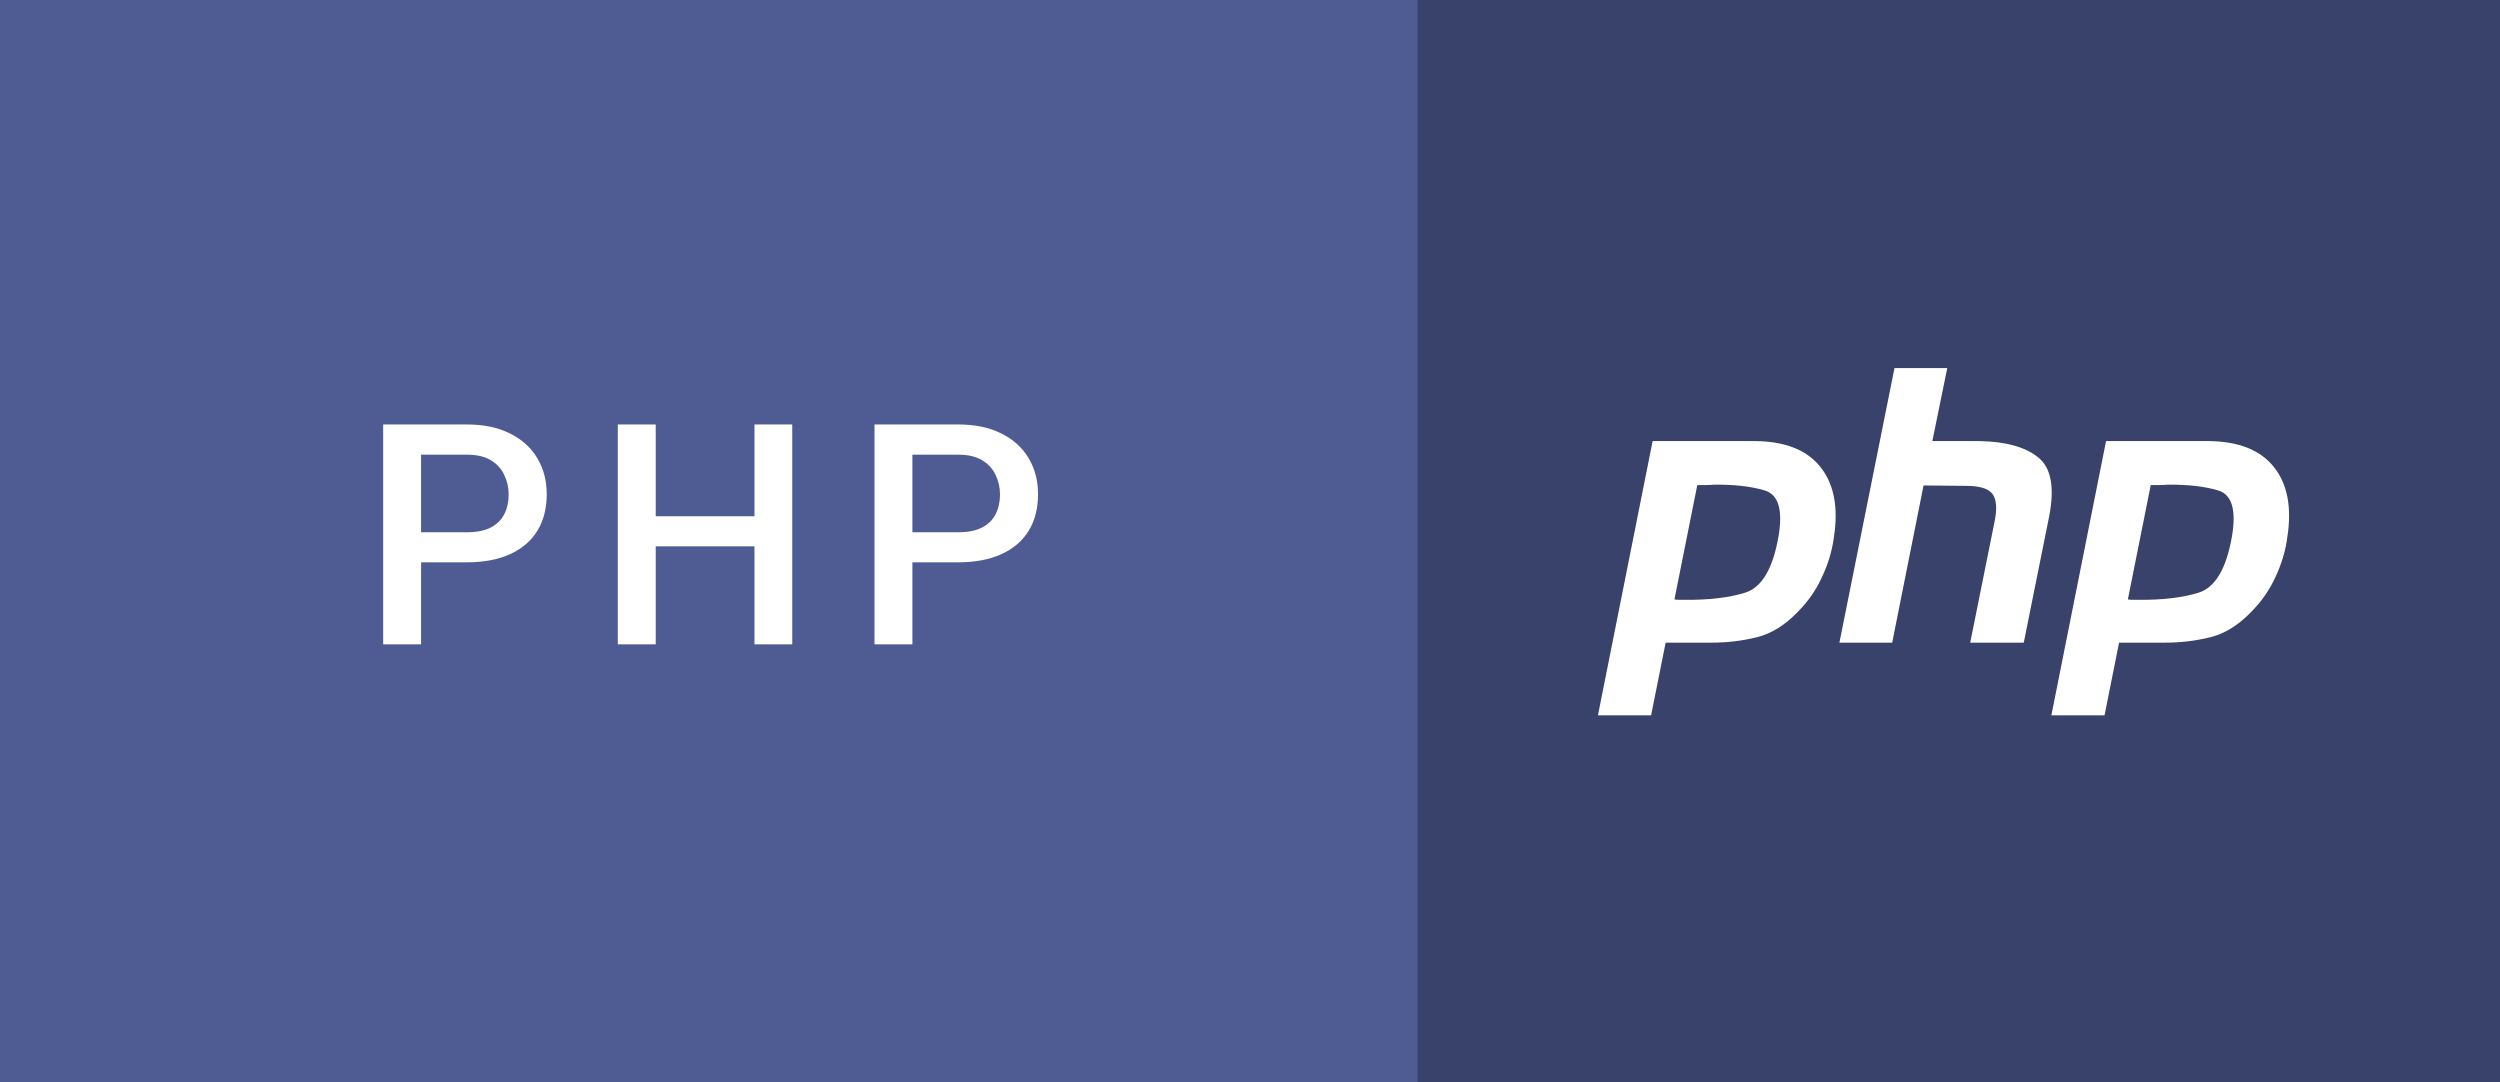 <svg width="97" height="42" viewBox="0 0 97 42" fill="none" xmlns="http://www.w3.org/2000/svg">
<rect width="97" height="42" fill="#4F5B93"/>
<path d="M18.107 21.818H15.887V20.652H18.107C18.494 20.652 18.807 20.59 19.045 20.465C19.283 20.34 19.457 20.168 19.566 19.949C19.68 19.727 19.736 19.473 19.736 19.188C19.736 18.918 19.68 18.666 19.566 18.432C19.457 18.193 19.283 18.002 19.045 17.857C18.807 17.713 18.494 17.641 18.107 17.641H16.338V25H14.867V16.469H18.107C18.768 16.469 19.328 16.586 19.789 16.82C20.254 17.051 20.607 17.371 20.85 17.781C21.092 18.188 21.213 18.652 21.213 19.176C21.213 19.727 21.092 20.199 20.85 20.594C20.607 20.988 20.254 21.291 19.789 21.502C19.328 21.713 18.768 21.818 18.107 21.818ZM29.608 20.031V21.197H25.079V20.031H29.608ZM25.442 16.469V25H23.971V16.469H25.442ZM30.739 16.469V25H29.274V16.469H30.739ZM37.171 21.818H34.95V20.652H37.171C37.558 20.652 37.87 20.59 38.108 20.465C38.347 20.34 38.521 20.168 38.63 19.949C38.743 19.727 38.8 19.473 38.8 19.188C38.8 18.918 38.743 18.666 38.63 18.432C38.521 18.193 38.347 18.002 38.108 17.857C37.87 17.713 37.558 17.641 37.171 17.641H35.401V25H33.931V16.469H37.171C37.831 16.469 38.392 16.586 38.853 16.82C39.318 17.051 39.671 17.371 39.913 17.781C40.155 18.188 40.276 18.652 40.276 19.176C40.276 19.727 40.155 20.199 39.913 20.594C39.671 20.988 39.318 21.291 38.853 21.502C38.392 21.713 37.831 21.818 37.171 21.818Z" fill="white"/>
<rect width="42" height="42" transform="translate(55)" fill="#39426A"/>
<path d="M64.122 17.114H68.099C69.267 17.124 70.112 17.461 70.637 18.124C71.161 18.786 71.334 19.692 71.156 20.839C71.087 21.364 70.934 21.878 70.696 22.383C70.469 22.887 70.152 23.342 69.746 23.748C69.252 24.262 68.722 24.589 68.159 24.727C67.595 24.866 67.011 24.935 66.407 24.935H64.627L64.063 27.755H62L64.122 17.114ZM65.858 18.806L64.968 23.258C65.027 23.268 65.087 23.273 65.146 23.273C65.215 23.273 65.285 23.273 65.354 23.273C66.304 23.283 67.095 23.189 67.728 22.991C68.361 22.783 68.787 22.061 69.004 20.824C69.183 19.786 69.004 19.187 68.47 19.029C67.946 18.871 67.288 18.796 66.496 18.806C66.378 18.816 66.264 18.821 66.155 18.821C66.056 18.821 65.953 18.821 65.844 18.821L65.858 18.806Z" fill="white"/>
<path d="M73.506 14.28H75.554L74.975 17.114H76.815C77.825 17.134 78.576 17.342 79.071 17.738C79.576 18.133 79.724 18.885 79.516 19.993L78.522 24.935H76.444L77.394 20.216C77.493 19.721 77.463 19.37 77.305 19.162C77.147 18.955 76.806 18.851 76.281 18.851L74.634 18.836L73.417 24.935H71.369L73.506 14.28Z" fill="white"/>
<path d="M81.715 17.114H85.692C86.86 17.124 87.706 17.461 88.23 18.124C88.755 18.786 88.928 19.692 88.749 20.839C88.68 21.364 88.527 21.878 88.29 22.383C88.062 22.887 87.745 23.342 87.34 23.748C86.845 24.262 86.316 24.589 85.752 24.727C85.188 24.866 84.604 24.935 84.001 24.935H82.22L81.656 27.755H79.593L81.715 17.114ZM83.452 18.806L82.561 23.258C82.621 23.268 82.68 23.273 82.739 23.273C82.808 23.273 82.878 23.273 82.947 23.273C83.897 23.283 84.688 23.189 85.322 22.991C85.955 22.783 86.38 22.061 86.598 20.824C86.776 19.786 86.598 19.187 86.064 19.029C85.539 18.871 84.881 18.796 84.09 18.806C83.971 18.816 83.857 18.821 83.748 18.821C83.65 18.821 83.546 18.821 83.437 18.821L83.452 18.806Z" fill="white"/>
</svg>
